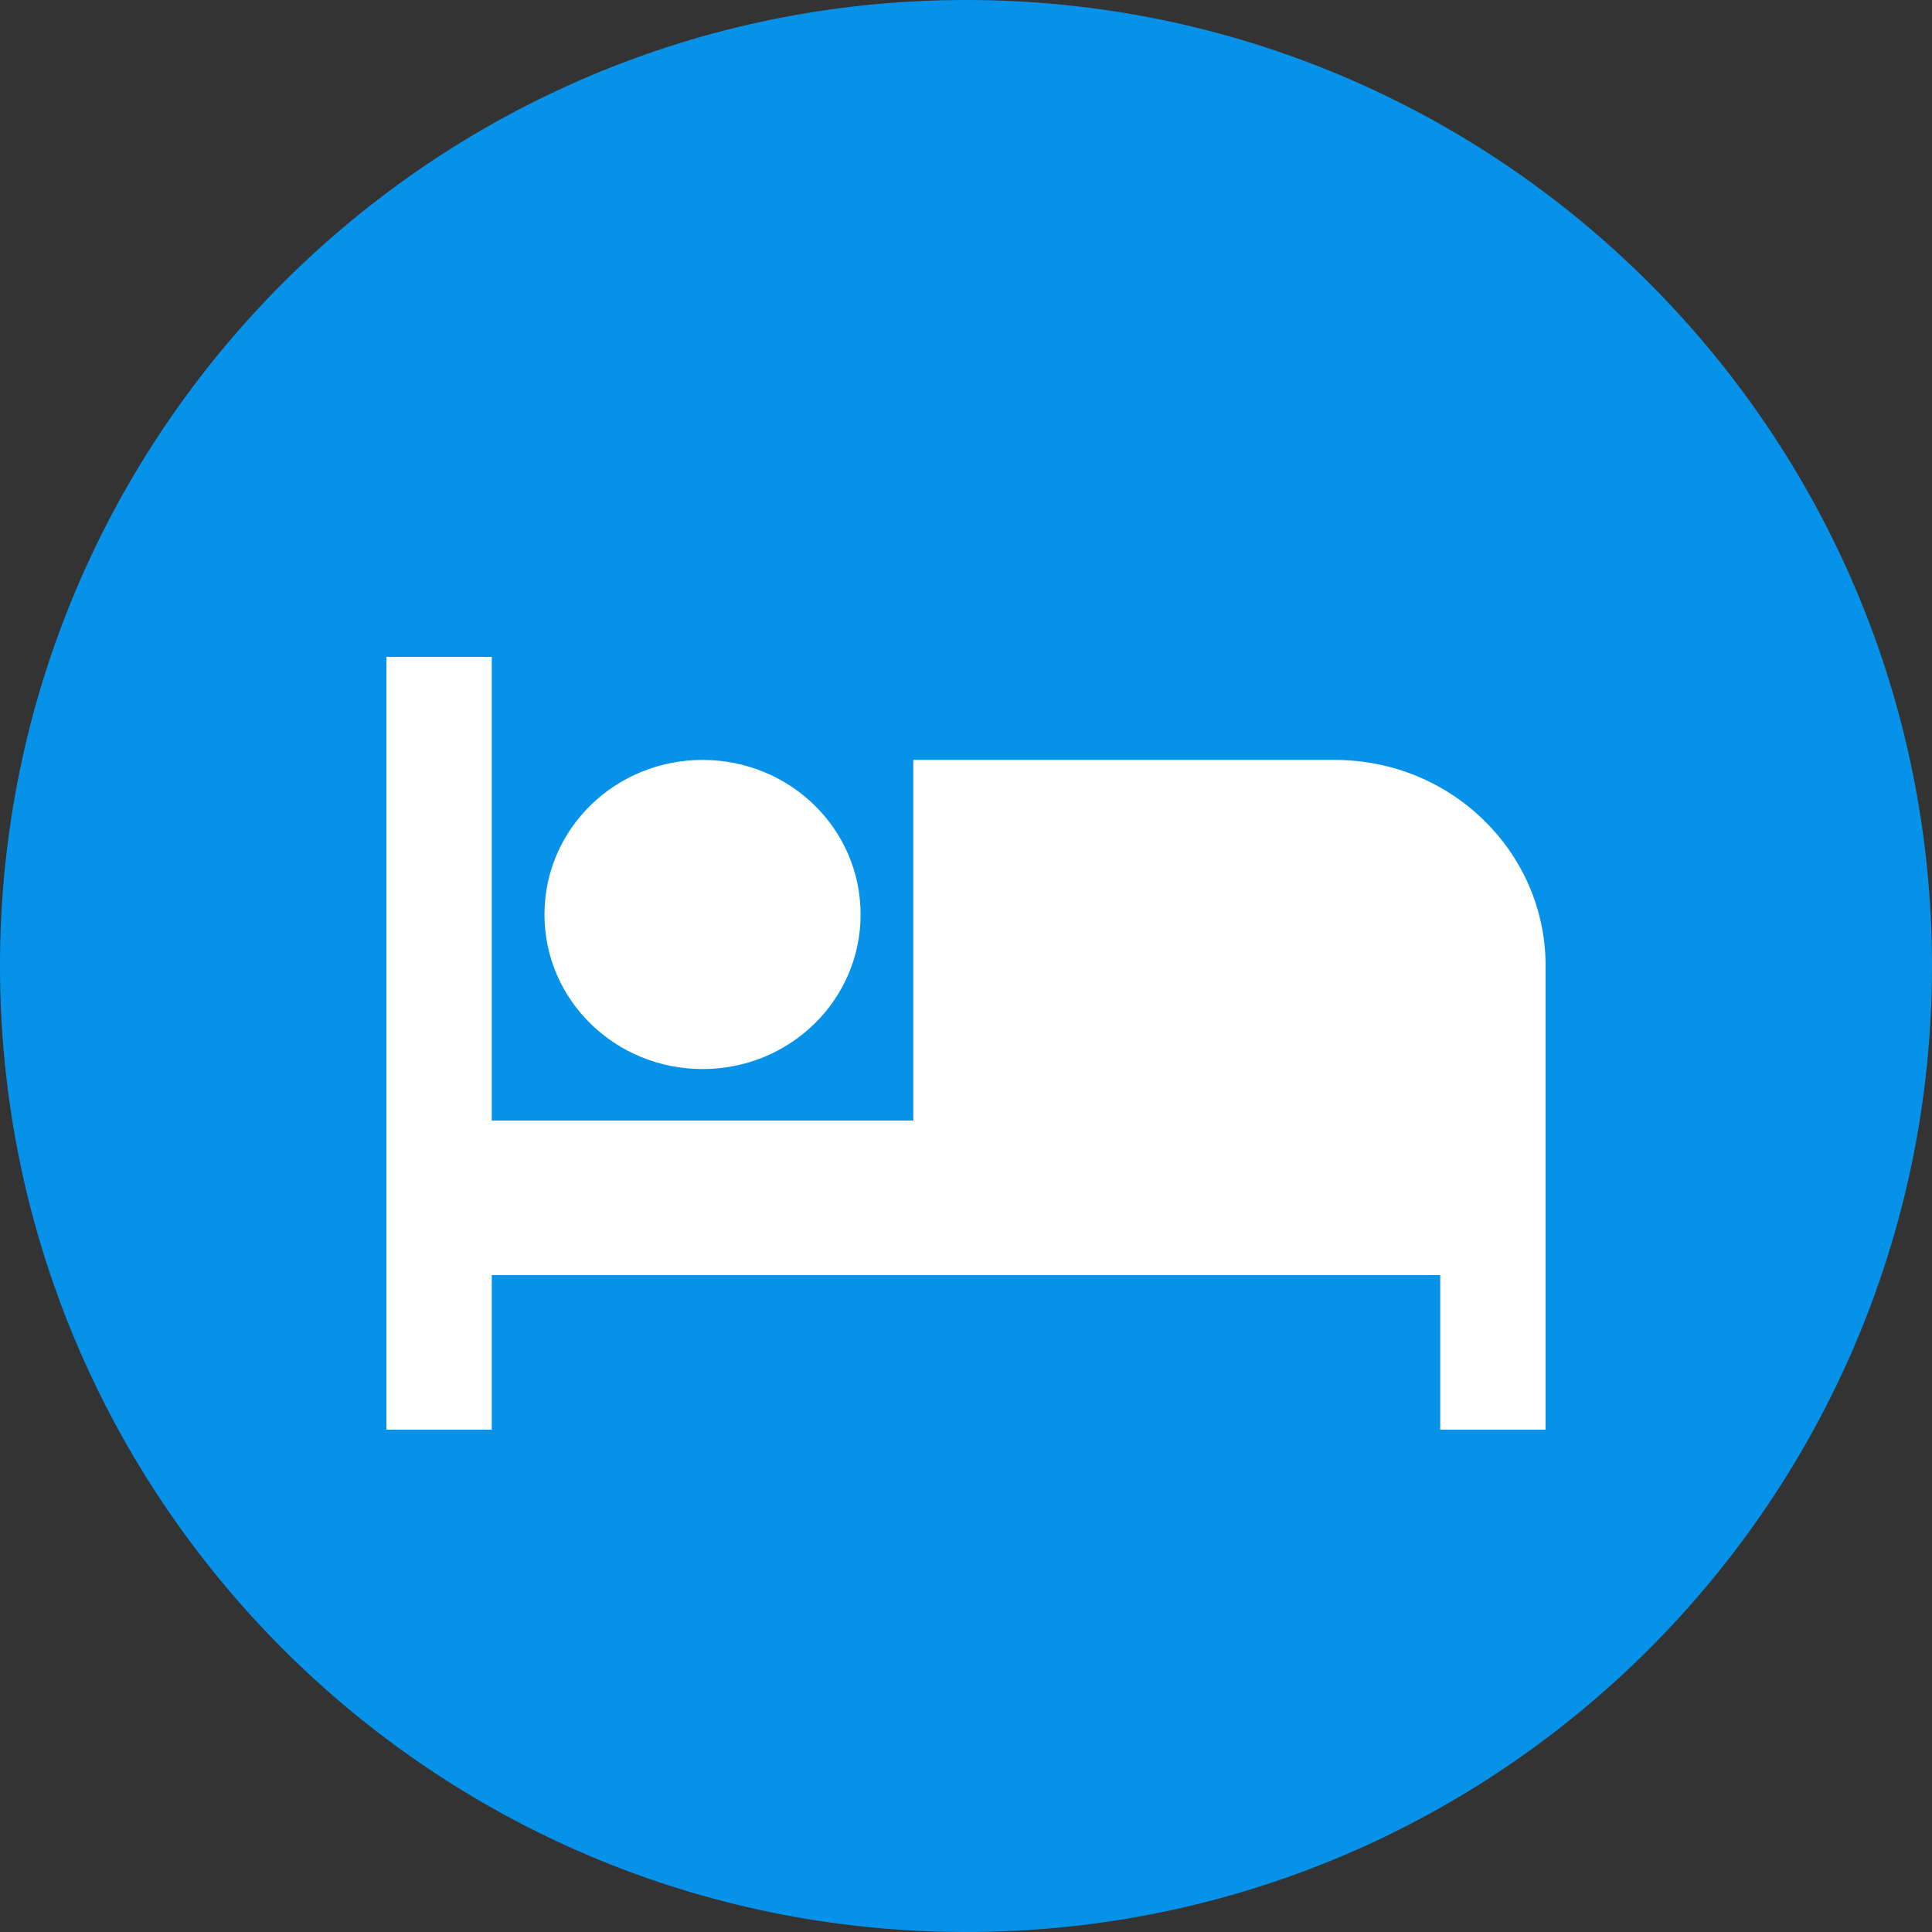 <svg xmlns="http://www.w3.org/2000/svg" fill="none" viewBox="0 0 50 50">
  <rect x="0" y="0" width="50" height="50" fill="#333333" stroke="none"/>
  <path fill="#0792EA" d="M50 25C50 11.193 38.807 0 25 0S0 11.193 0 25s11.193 25 25 25 25-11.193 25-25Z"/>
  <path fill="white" d="M18.182 27.667c2.264 0 4.09-1.787 4.09-4 0-2.214-1.826-4-4.09-4s-4.091 1.786-4.091 4c0 2.213 1.827 4 4.09 4Zm16.363-8H23.636V29H12.727V17H10v20h2.727v-4h24.546v4H40V25c0-2.947-2.44-5.333-5.455-5.333Z"/>
</svg>

